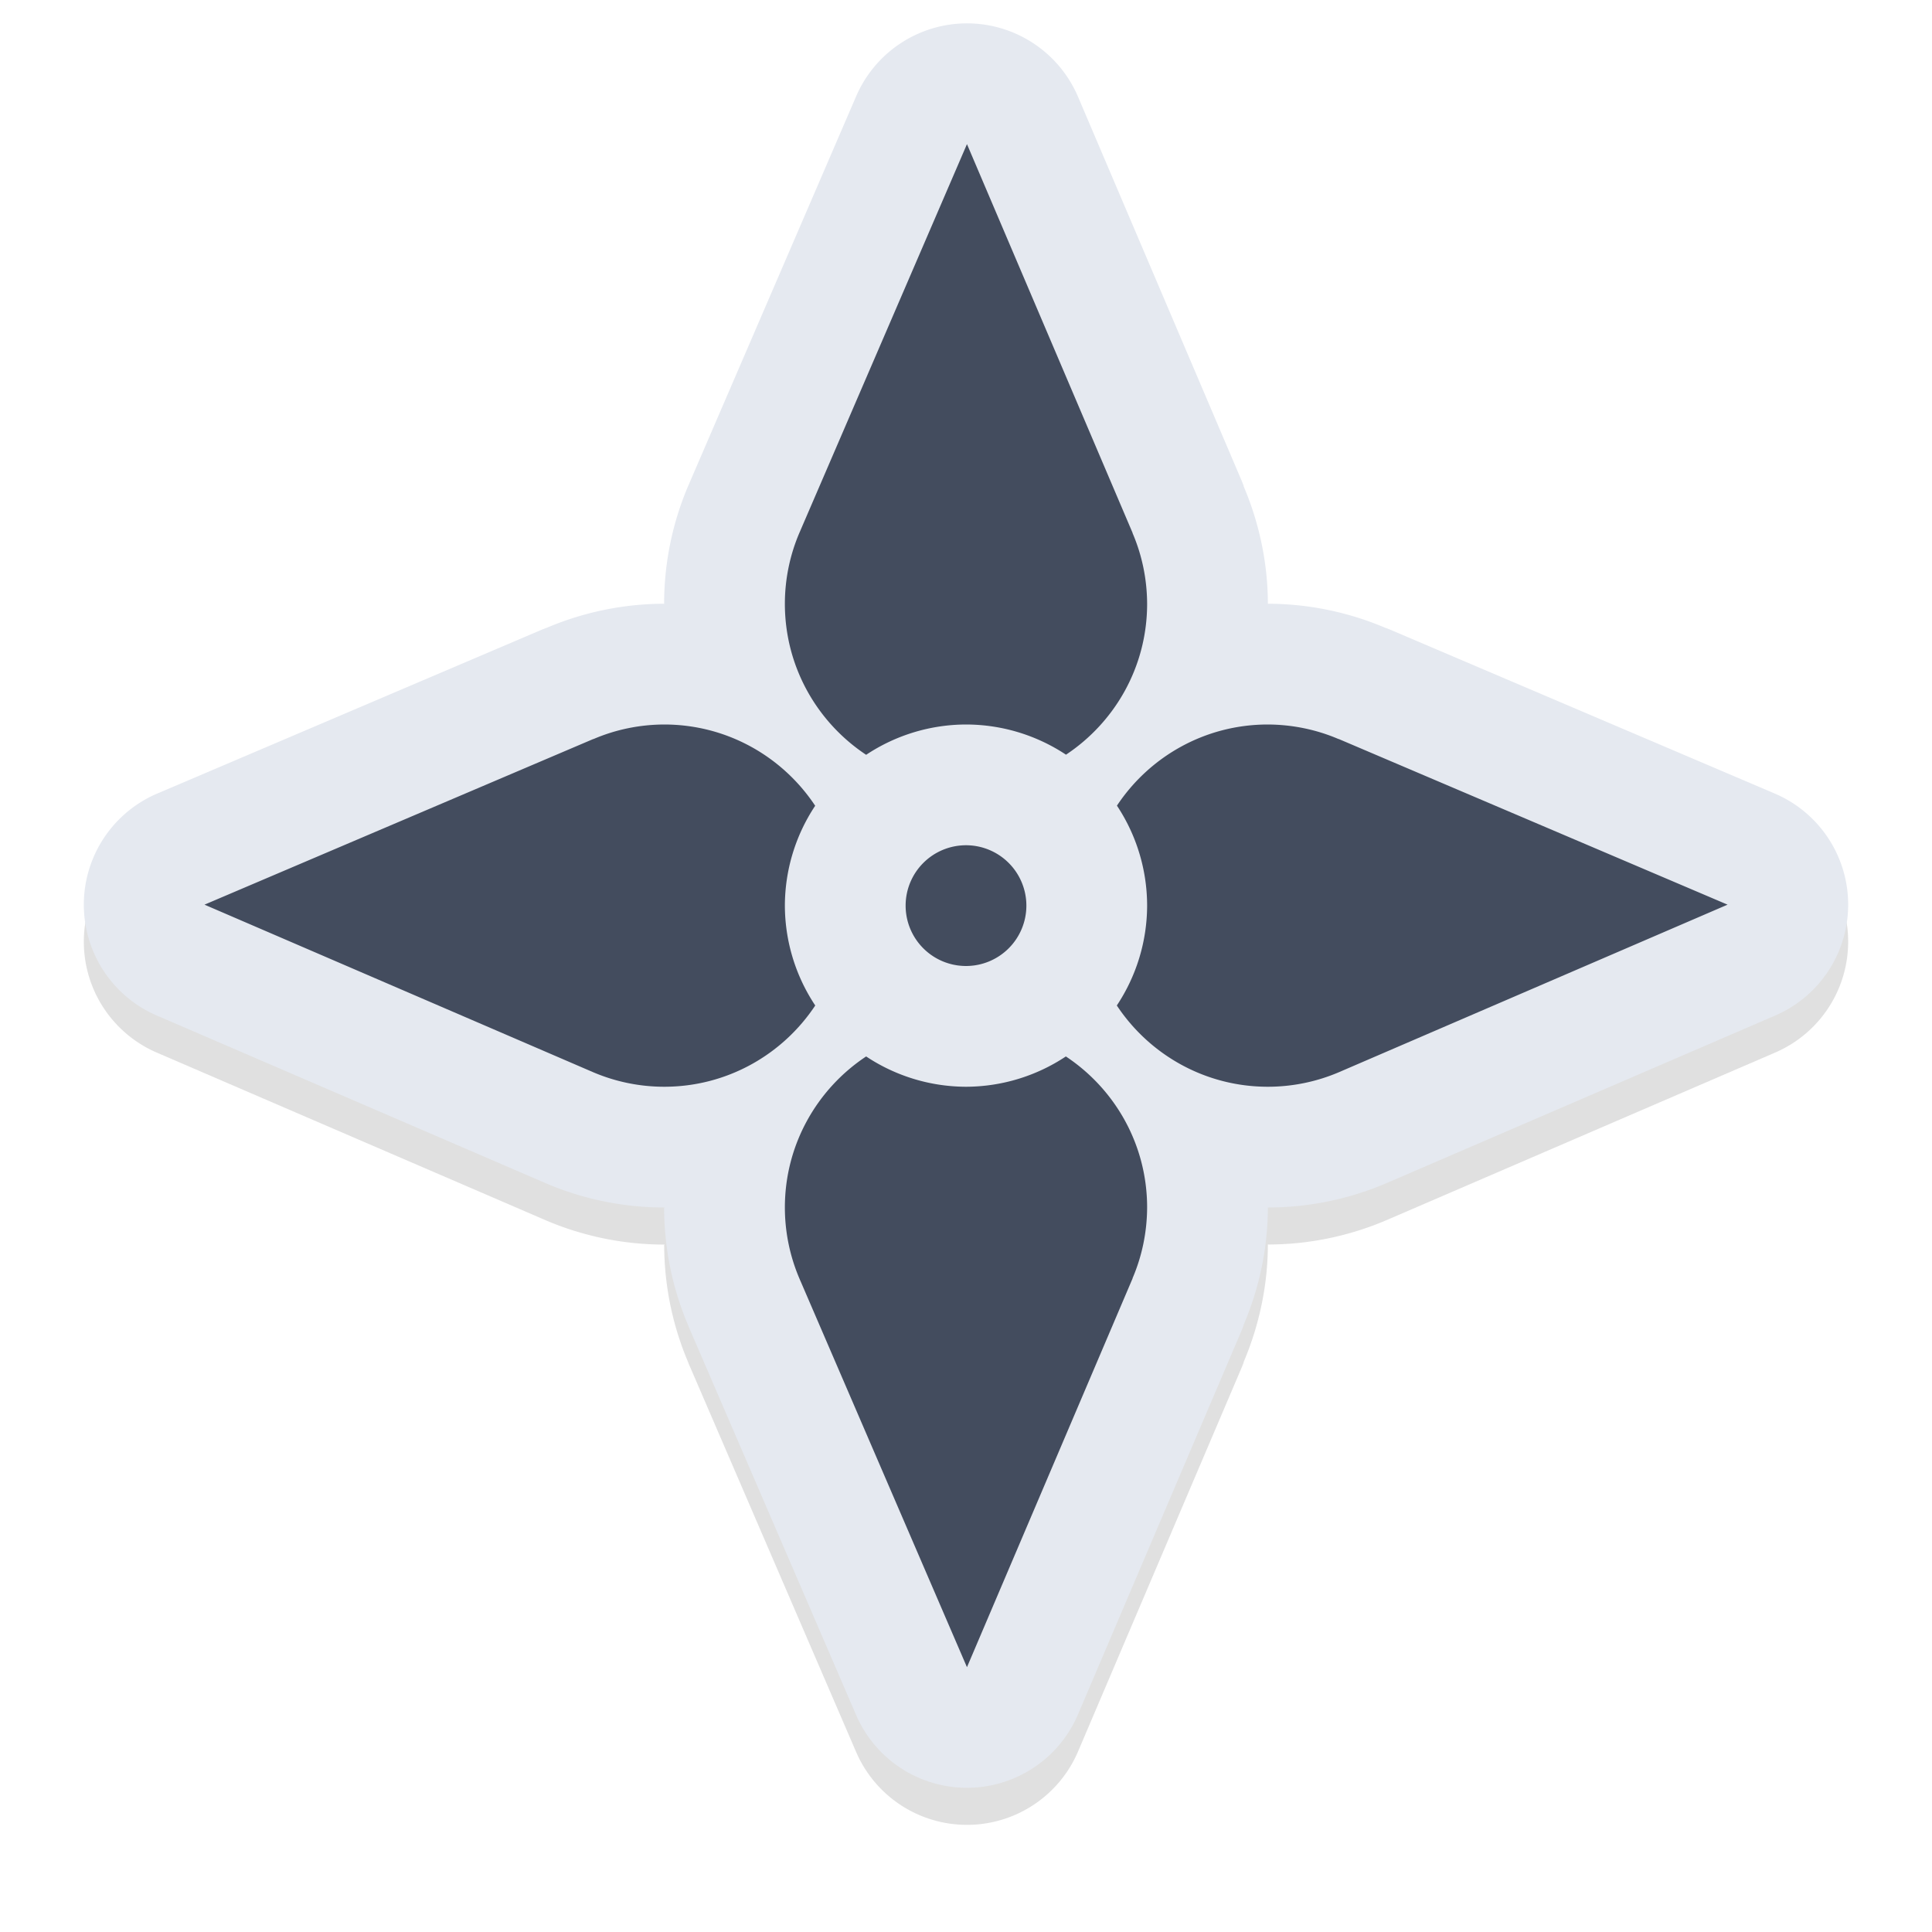 <?xml version="1.0" encoding="UTF-8" standalone="no"?>
<svg
   width="32"
   height="32"
   version="1.1"
   viewBox="0 0 32 32"
   id="svg17"
   sodipodi:docname="fleur.svg"
   inkscape:version="1.1.1 (3bf5ae0d25, 2021-09-20, custom)"
   xmlns:inkscape="http://www.inkscape.org/namespaces/inkscape"
   xmlns:sodipodi="http://sodipodi.sourceforge.net/DTD/sodipodi-0.dtd"
   xmlns="http://www.w3.org/2000/svg"
   xmlns:svg="http://www.w3.org/2000/svg"
   xmlns:rdf="http://www.w3.org/1999/02/22-rdf-syntax-ns#"
   xmlns:cc="http://creativecommons.org/ns#"
   xmlns:dc="http://purl.org/dc/elements/1.1/">
  <sodipodi:namedview
     pagecolor="#e5e9f0"
     bordercolor="#666666"
     borderopacity="1"
     objecttolerance="10"
     gridtolerance="10"
     guidetolerance="10"
     inkscape:pageopacity="0"
     inkscape:pageshadow="2"
     inkscape:window-width="1462"
     inkscape:window-height="881"
     id="namedview19"
     showgrid="true"
     inkscape:zoom="5.2762038"
     inkscape:cx="-3.9801344"
     inkscape:cy="14.309531"
     inkscape:window-x="460"
     inkscape:window-y="86"
     inkscape:window-maximized="0"
     inkscape:current-layer="svg17"
     inkscape:snap-bbox="true"
     inkscape:bbox-nodes="true"
     inkscape:snap-bbox-edge-midpoints="true"
     inkscape:snap-global="true"
     inkscape:pagecheckerboard="0">
    <inkscape:grid
       type="xygrid"
       id="grid831" />
  </sodipodi:namedview>
  <defs
     id="defs5">
    <filter
       inkscape:collect="always"
       style="color-interpolation-filters:sRGB"
       id="filter5263"
       x="-0.108"
       y="-0.108"
       width="1.216"
       height="1.216">
      <feGaussianBlur
         inkscape:collect="always"
         stdDeviation="1.315"
         id="feGaussianBlur5265" />
    </filter>
  </defs>
  <path
     style="color:#000000;fill:#000000;stroke-linecap:round;stroke-linejoin:round;-inkscape-stroke:none;paint-order:stroke fill markers;filter:url(#filter5263);opacity:0.35"
     d="m 16.02,1 a 2,2 0 0 0 -1.84,1.209 l -2.756,6.393 c -0.004,0.011 -0.024,0.056 -0.014,0.033 a 2,2 0 0 0 -0.002,0.004 C 11.14,9.26 11.002,9.928 11,10.602 a 2,2 0 0 0 0,0.002 c -7e-6,0.004 0.002,0.006 0.002,0.01 -0.669,0.001 -1.334,0.137 -1.955,0.402 a 2,2 0 0 0 -0.006,0 l -0.002,0.002 -0.064,0.025 -6.371,2.715 a 2,2 0 0 0 -0.008,3.676 l 6.393,2.756 c 0.011,0.004 0.056,0.024 0.033,0.014 a 2,2 0 0 0 0.004,0.002 c 0.622,0.268 1.29,0.406 1.963,0.408 a 2,2 0 0 0 0.002,0 c 0.005,10e-6 0.009,-0.004 0.014,-0.004 -5e-6,0.005 -0.004,0.009 -0.004,0.014 a 2,2 0 0 0 0,0.002 c 0.002,0.673 0.14,1.341 0.408,1.963 a 2,2 0 0 0 0.002,0.006 c -0.02,-0.046 -0.013,-0.024 0.027,0.064 l 2.742,6.359 a 2,2 0 0 0 3.676,-0.008 l 2.715,-6.371 0.025,-0.064 0.002,-0.002 a 2,2 0 0 0 0,-0.012 C 20.861,21.941 20.999,21.278 21,20.611 c 0.004,0 0.006,0.002 0.01,0.002 a 2,2 0 0 0 0.002,0 c 0.673,-0.002 1.341,-0.14 1.963,-0.408 a 2,2 0 0 0 0.006,-0.002 c -0.022,0.01 0.022,-0.01 0.031,-0.014 l 0.033,-0.014 6.359,-2.742 a 2,2 0 0 0 -0.008,-3.676 l -6.371,-2.715 -0.064,-0.025 -0.002,-0.002 a 2,2 0 0 0 -0.006,0 C 22.333,10.751 21.668,10.615 21,10.613 20.999,9.947 20.861,9.285 20.598,8.666 a 2,2 0 0 0 0,-0.012 l -0.002,-0.002 -0.025,-0.064 -2.715,-6.371 A 2,2 0 0 0 16.02,1 Z m -0.016,7.076 0.887,2.08 a 2,2 0 0 0 0.002,0.004 l 0.027,0.064 a 2,2 0 0 0 0,0.006 c 0.051,0.119 0.077,0.251 0.078,0.387 -5.2e-4,0.111 -0.105,0.16 -0.137,0.256 -0.298,-0.055 -0.554,-0.26 -0.859,-0.26 a 2,2 0 0 0 -0.006,0 c -0.304,7.07e-4 -0.559,0.205 -0.855,0.26 C 15.108,10.774 15,10.725 15,10.611 c 6.56e-4,-0.135 0.027,-0.266 0.078,-0.387 l 0.002,-0.004 c 6.49e-4,-0.002 0.016,-0.036 0.002,-0.004 a 2,2 0 0 0 0.014,-0.033 z M 16,14.613 c 6.37e-4,2e-6 0.001,-3e-6 0.002,0 8.28e-4,4e-6 0.001,0.002 0.002,0.002 0.525,0.003 0.991,0.469 0.994,0.994 4e-6,8.93e-4 0.002,0.001 0.002,0.002 -3e-6,6.37e-4 4e-6,0.001 0,0.002 -2.2e-5,0.004 -0.004,0.006 -0.004,0.01 -0.006,0.52 -0.466,0.98 -0.986,0.986 -0.003,5.7e-5 -0.006,0.002 -0.01,0.002 -0.003,-2.3e-5 -0.006,-0.002 -0.01,-0.002 -0.52,-0.006 -0.98,-0.466 -0.986,-0.986 -5.7e-5,-0.003 -0.002,-0.006 -0.002,-0.01 2.3e-5,-0.003 0.002,-0.006 0.002,-0.01 0.006,-0.52 0.466,-0.98 0.986,-0.986 0.004,-6e-5 0.006,-0.004 0.01,-0.004 z m -4.996,0.002 c 0.111,5.22e-4 0.159,0.107 0.256,0.139 -0.055,0.297 -0.259,0.551 -0.26,0.855 a 2,2 0 0 0 0,0.008 c 7.07e-4,0.304 0.205,0.559 0.26,0.855 -0.098,0.032 -0.147,0.141 -0.26,0.141 -0.135,-4e-4 -0.267,-0.027 -0.389,-0.078 l -0.004,-0.002 c -0.002,-6.49e-4 -0.036,-0.016 -0.004,-0.002 a 2,2 0 0 0 -0.033,-0.014 L 8.463,15.609 10.543,14.723 a 2,2 0 0 0 0.004,-0.002 l 0.064,-0.027 a 2,2 0 0 0 0.006,0 c 0.119,-0.051 0.251,-0.077 0.387,-0.078 z m 9.992,0 c 0.136,0.001 0.267,0.027 0.387,0.078 a 2,2 0 0 0 0.006,0 l 0.064,0.027 a 2,2 0 0 0 0.004,0.002 l 2.08,0.887 -2.107,0.908 a 2,2 0 0 0 -0.033,0.014 c 0.027,-0.012 -0.007,0.004 -0.004,0.002 -5.84e-4,2.52e-4 -0.001,-2.51e-4 -0.002,0 -0.006,0.003 0.025,-0.011 -0.004,0.002 -0.12,0.051 -0.251,0.077 -0.385,0.078 -0.114,2.19e-4 -0.163,-0.108 -0.262,-0.141 0.055,-0.297 0.259,-0.551 0.26,-0.855 a 2,2 0 0 0 0,-0.002 2,2 0 0 0 0,-0.002 2,2 0 0 0 0,-0.002 c -2.1e-4,-0.306 -0.205,-0.561 -0.26,-0.859 0.096,-0.031 0.145,-0.136 0.256,-0.137 z m -5.855,5.738 c 0.297,0.055 0.551,0.259 0.855,0.26 a 2,2 0 0 0 0.008,0 c 0.304,-7.07e-4 0.559,-0.205 0.855,-0.26 0.032,0.097 0.138,0.145 0.139,0.256 -0.001,0.136 -0.027,0.267 -0.078,0.387 a 2,2 0 0 0 0,0.006 l -0.027,0.064 a 2,2 0 0 0 -0.002,0.004 l -0.887,2.08 -0.908,-2.107 a 2,2 0 0 0 -0.014,-0.033 c 0.012,0.027 -0.004,-0.007 -0.002,-0.004 v -0.002 c -0.003,-0.006 0.011,0.025 -0.002,-0.004 C 15.027,20.879 15,20.748 15,20.613 c -1.6e-5,-0.113 0.109,-0.162 0.141,-0.26 z"
     id="path5243" />
  <path
     style="color:#000000;fill:#e5e9f0;stroke-linecap:round;stroke-linejoin:round;-inkscape-stroke:none;paint-order:stroke fill markers"
     d="M 16.02,0.387 A 2,2 0 0 0 14.18,1.596 l -2.756,6.393 c -0.004,0.011 -0.024,0.056 -0.014,0.033 a 2,2 0 0 0 -0.002,0.004 C 11.14,8.647 11.002,9.315 11,9.988 a 2,2 0 0 0 0,0.002 c -7e-6,0.003 0.002,0.006 0.002,0.01 -0.669,0.001 -1.334,0.137 -1.955,0.402 a 2,2 0 0 0 -0.006,0 l -0.002,0.002 -0.064,0.025 -6.371,2.715 a 2,2 0 0 0 -0.008,3.676 l 6.393,2.756 c 0.011,0.004 0.056,0.024 0.033,0.014 a 2,2 0 0 0 0.004,0.002 C 9.647,19.86 10.315,19.998 10.988,20 a 2,2 0 0 0 0.002,0 c 0.005,10e-6 0.009,-0.004 0.014,-0.004 -5e-6,0.005 -0.004,0.009 -0.004,0.014 a 2,2 0 0 0 0,0.002 c 0.002,0.673 0.14,1.341 0.408,1.963 a 2,2 0 0 0 0.002,0.006 c -0.02,-0.046 -0.013,-0.024 0.027,0.064 l 2.742,6.359 a 2,2 0 0 0 3.676,-0.008 l 2.715,-6.371 0.025,-0.064 0.002,-0.002 a 2,2 0 0 0 0,-0.012 C 20.861,21.328 20.999,20.665 21,19.998 c 0.004,0 0.006,0.002 0.01,0.002 a 2,2 0 0 0 0.002,0 c 0.673,-0.002 1.341,-0.14 1.963,-0.408 a 2,2 0 0 0 0.006,-0.002 c -0.022,0.01 0.022,-0.01 0.031,-0.014 l 0.033,-0.014 6.359,-2.742 a 2,2 0 0 0 -0.008,-3.676 l -6.371,-2.715 -0.064,-0.025 -0.002,-0.002 a 2,2 0 0 0 -0.006,0 C 22.333,10.137 21.668,10.001 21,10 20.999,9.334 20.861,8.671 20.598,8.053 a 2,2 0 0 0 0,-0.012 l -0.002,-0.002 -0.025,-0.064 -2.715,-6.371 A 2,2 0 0 0 16.02,0.387 Z m -0.016,7.076 0.887,2.08 a 2,2 0 0 0 0.002,0.004 l 0.027,0.064 a 2,2 0 0 0 0,0.006 c 0.051,0.119 0.077,0.251 0.078,0.387 -5.2e-4,0.111 -0.105,0.16 -0.137,0.256 C 16.563,10.205 16.308,10 16.002,10 a 2,2 0 0 0 -0.006,0 c -0.304,7.07e-4 -0.559,0.205 -0.855,0.26 C 15.108,10.161 15,10.112 15,9.998 15.001,9.863 15.027,9.732 15.078,9.611 l 0.002,-0.004 c 6.49e-4,-0.002 0.016,-0.036 0.002,-0.004 A 2,2 0 0 0 15.096,9.57 Z M 16,14 c 6.37e-4,2e-6 0.001,-3e-6 0.002,0 8.28e-4,4e-6 0.001,0.002 0.002,0.002 0.525,0.003 0.991,0.469 0.994,0.994 4e-6,8.93e-4 0.002,0.001 0.002,0.002 -3e-6,6.37e-4 4e-6,0.001 0,0.002 -2.2e-5,0.004 -0.004,0.006 -0.004,0.01 -0.006,0.52 -0.466,0.98 -0.986,0.986 -0.003,5.7e-5 -0.006,0.002 -0.01,0.002 -0.003,-2.3e-5 -0.006,-0.002 -0.01,-0.002 -0.52,-0.006 -0.98,-0.466 -0.986,-0.986 -5.7e-5,-0.003 -0.002,-0.006 -0.002,-0.01 2.3e-5,-0.003 0.002,-0.006 0.002,-0.01 0.006,-0.52 0.466,-0.98 0.986,-0.986 0.004,-6e-5 0.006,-0.004 0.01,-0.004 z m -4.996,0.002 c 0.111,5.22e-4 0.159,0.107 0.256,0.139 -0.055,0.297 -0.259,0.551 -0.26,0.855 a 2,2 0 0 0 0,0.008 c 7.07e-4,0.304 0.205,0.559 0.26,0.855 C 11.162,15.891 11.113,16 11,16 c -0.135,-4e-4 -0.267,-0.027 -0.389,-0.078 l -0.004,-0.002 c -0.002,-6.49e-4 -0.036,-0.016 -0.004,-0.002 a 2,2 0 0 0 -0.033,-0.014 L 8.463,14.996 10.543,14.109 a 2,2 0 0 0 0.004,-0.002 l 0.064,-0.027 a 2,2 0 0 0 0.006,0 c 0.119,-0.051 0.251,-0.077 0.387,-0.078 z m 9.992,0 c 0.136,0.001 0.267,0.027 0.387,0.078 a 2,2 0 0 0 0.006,0 l 0.064,0.027 a 2,2 0 0 0 0.004,0.002 l 2.08,0.887 -2.107,0.908 a 2,2 0 0 0 -0.033,0.014 c 0.027,-0.012 -0.007,0.004 -0.004,0.002 -5.84e-4,2.52e-4 -0.001,-2.51e-4 -0.002,0 -0.006,0.003 0.025,-0.011 -0.004,0.002 -0.12,0.051 -0.251,0.077 -0.385,0.078 -0.114,2.19e-4 -0.163,-0.108 -0.262,-0.141 0.055,-0.297 0.259,-0.551 0.26,-0.855 a 2,2 0 0 0 0,-0.002 2,2 0 0 0 0,-0.002 2,2 0 0 0 0,-0.002 c -2.1e-4,-0.306 -0.205,-0.561 -0.26,-0.859 0.096,-0.031 0.145,-0.136 0.256,-0.137 z m -5.855,5.738 c 0.297,0.055 0.551,0.259 0.855,0.26 a 2,2 0 0 0 0.008,0 c 0.304,-7.07e-4 0.559,-0.205 0.855,-0.26 0.032,0.097 0.138,0.145 0.139,0.256 -0.001,0.136 -0.027,0.267 -0.078,0.387 a 2,2 0 0 0 0,0.006 l -0.027,0.064 a 2,2 0 0 0 -0.002,0.004 l -0.887,2.08 -0.908,-2.107 a 2,2 0 0 0 -0.014,-0.033 c 0.012,0.027 -0.004,-0.007 -0.002,-0.004 v -0.002 c -0.003,-0.006 0.011,0.025 -0.002,-0.004 C 15.027,20.266 15,20.135 15,20 c -1.6e-5,-0.113 0.109,-0.162 0.141,-0.26 z"
     id="path5139" />
  <path
     style="color:#000000;fill:#434c5e;stroke-width:4;stroke-linecap:round;stroke-linejoin:round;-inkscape-stroke:none;paint-order:stroke fill markers"
     d="m 16.016,2.387 -2.756,6.393 c -0.005,0.012 -0.01,0.025 -0.016,0.037 C 13.084,9.188 13.001,9.589 13,9.994 12.998,11.041 13.534,11.964 14.346,12.502 A 3,3 0 0 1 16,12 3,3 0 0 1 17.656,12.5 C 18.464,11.964 18.998,11.048 19,10.006 18.999,9.601 18.918,9.2 18.758,8.828 h 0.002 l -0.029,-0.068 z M 11.006,12 c -0.405,7.33e-4 -0.806,0.082 -1.178,0.242 v -0.002 l -0.068,0.029 -6.373,2.715 6.393,2.756 c 0.012,0.005 0.025,0.01 0.037,0.016 0.372,0.16 0.773,0.243 1.178,0.244 1.047,0.002 1.97,-0.534 2.508,-1.346 A 3,3 0 0 1 13,15 3,3 0 0 1 13.502,13.346 C 12.966,12.537 12.049,12.002 11.006,12 Z m 9.988,0 C 19.952,12.002 19.036,12.536 18.5,13.344 A 3,3 0 0 1 19,15 3,3 0 0 1 18.498,16.654 c 0.538,0.812 1.461,1.348 2.508,1.346 0.405,-0.001 0.806,-0.084 1.178,-0.244 0.012,-0.005 0.025,-0.01 0.037,-0.016 l 6.393,-2.756 -6.373,-2.715 -0.068,-0.029 v 0.002 C 21.8,12.082 21.399,12.001 20.994,12 Z M 16,14 a 1,1 0 0 0 -1,1 1,1 0 0 0 1,1 1,1 0 0 0 1,-1 1,1 0 0 0 -1,-1 z m -1.654,3.498 C 13.534,18.036 12.998,18.959 13,20.006 c 0.001,0.405 0.084,0.806 0.244,1.178 0.005,0.012 0.01,0.025 0.016,0.037 l 2.756,6.393 2.715,-6.373 0.029,-0.068 h -0.002 C 18.918,20.8 18.999,20.399 19,19.994 18.998,18.951 18.463,18.034 17.654,17.498 A 3,3 0 0 1 16,18 3,3 0 0 1 14.346,17.498 Z"
     id="path5141" />
</svg>
